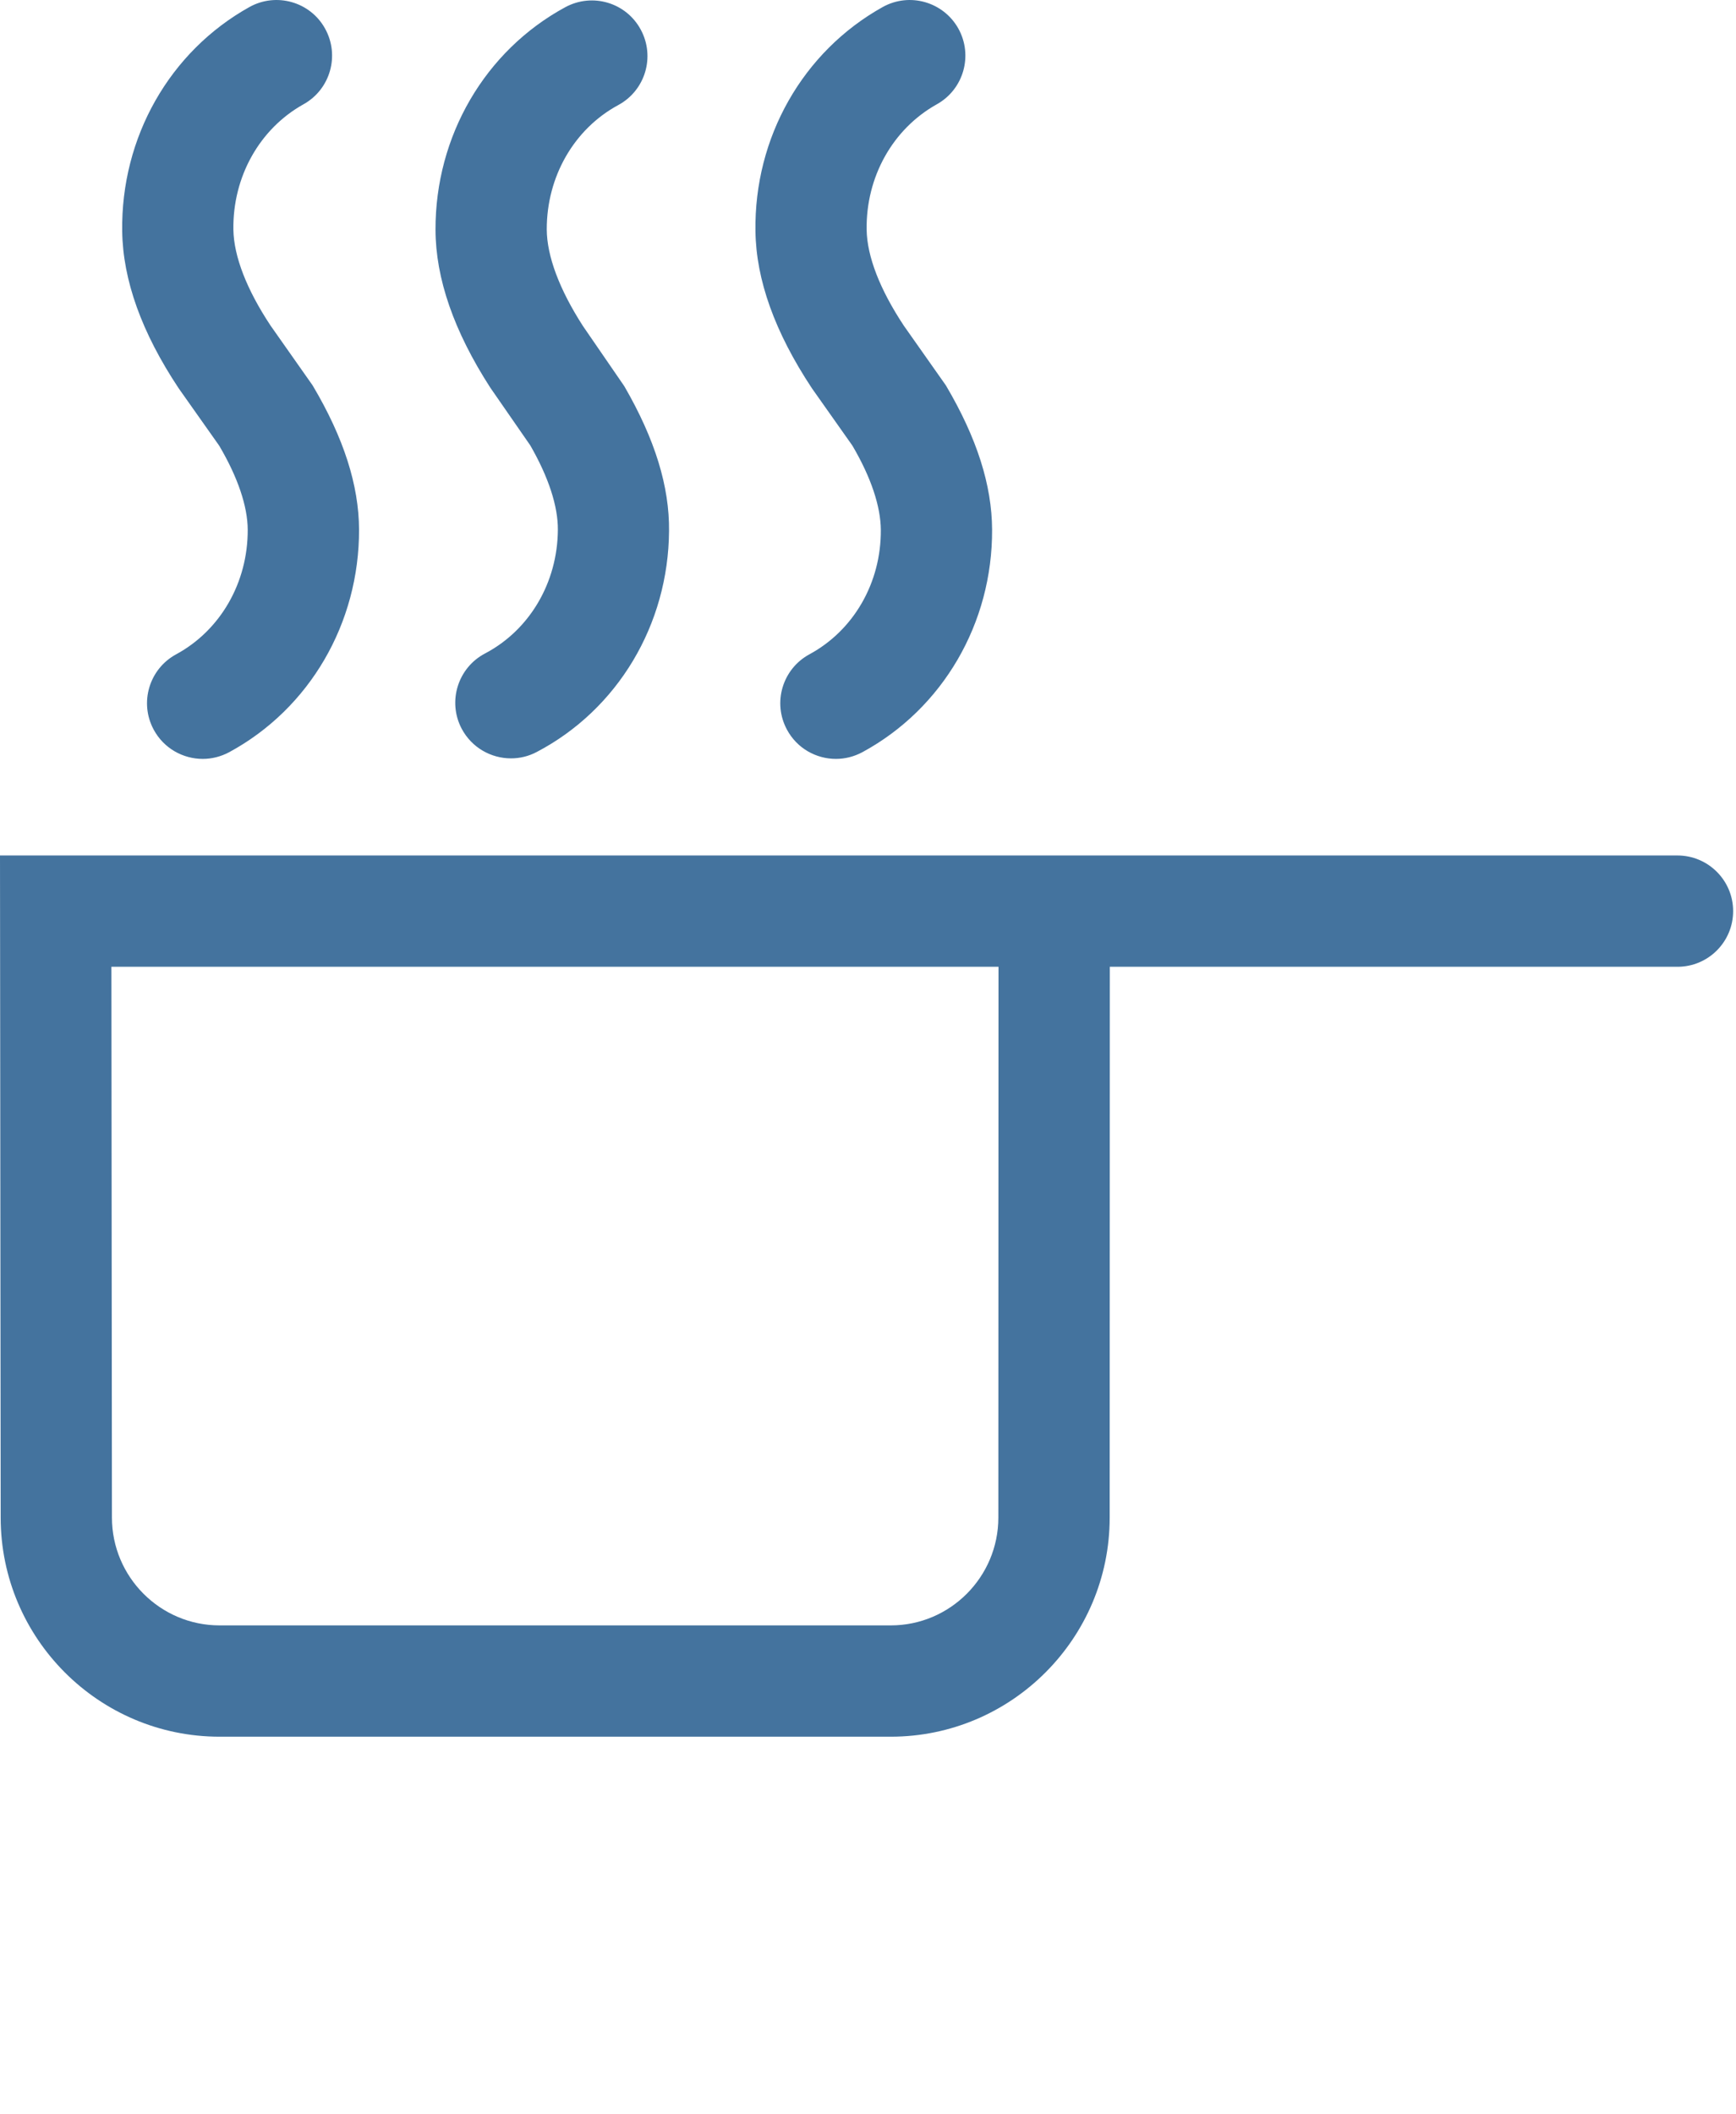 <svg id="feller-1626" xmlns="http://www.w3.org/2000/svg" x="0px" y="0px" width="23px" height="28px" xml:space="preserve"><path d="M22.224,11.329h-7.521h-0.978H0l0.009,8.768c0,1.601,1.301,2.902,2.9,2.902h8.893c1.599,0,2.9-1.302,2.9-2.902l0.002-7.294  h7.521c0.407,0,0.737-0.33,0.737-0.737S22.631,11.329,22.224,11.329z M13.227,20.097c0,0.787-0.64,1.428-1.425,1.428H2.909  c-0.786,0-1.426-0.641-1.426-1.429l-0.007-7.293h11.753L13.227,20.097z M2.904,5.902C3.15,6.319,3.281,6.705,3.282,7.016c0.002,0.699-0.361,1.331-0.948,1.649C1.976,8.859,1.843,9.306,2.037,9.664  C2.17,9.91,2.424,10.05,2.686,10.05c0.119,0,0.239-0.029,0.351-0.089c1.064-0.576,1.724-1.707,1.72-2.95  C4.754,6.43,4.558,5.804,4.142,5.104L3.584,4.311c-0.316-0.477-0.486-0.916-0.492-1.27c-0.01-0.699,0.346-1.335,0.929-1.66  c0.356-0.198,0.483-0.647,0.286-1.002C4.11,0.022,3.659-0.104,3.305,0.093C2.247,0.682,1.601,1.82,1.619,3.062  c0.009,0.647,0.257,1.341,0.748,2.08L2.904,5.902z M7.026,5.899c0.241,0.419,0.368,0.806,0.365,1.119C7.386,7.717,7.016,8.344,6.426,8.654c-0.36,0.189-0.499,0.635-0.31,0.995  C6.249,9.9,6.504,10.043,6.77,10.043c0.116,0,0.233-0.027,0.342-0.085C8.184,9.396,8.856,8.272,8.864,7.03  C8.87,6.448,8.681,5.821,8.271,5.114L7.723,4.317C7.411,3.833,7.246,3.391,7.244,3.04C7.242,2.34,7.605,1.708,8.192,1.391  C8.55,1.197,8.683,0.75,8.489,0.392C8.296,0.034,7.85-0.099,7.49,0.095c-1.064,0.576-1.724,1.707-1.72,2.949  c0.002,0.643,0.242,1.34,0.726,2.09L7.026,5.899z M11.293,5.901c0.246,0.418,0.375,0.804,0.377,1.118c0.004,0.697-0.358,1.328-0.946,1.646  c-0.358,0.194-0.491,0.641-0.297,0.999c0.133,0.247,0.387,0.386,0.648,0.386c0.119,0,0.239-0.029,0.351-0.089  c1.066-0.578,1.725-1.709,1.718-2.95c-0.003-0.581-0.197-1.205-0.612-1.907l-0.558-0.792c-0.317-0.479-0.487-0.918-0.492-1.271  c-0.01-0.699,0.346-1.334,0.93-1.66c0.355-0.198,0.483-0.647,0.285-1.003c-0.198-0.354-0.646-0.483-1.002-0.285  c-1.059,0.59-1.705,1.728-1.686,2.968c0.008,0.644,0.256,1.338,0.748,2.081L11.293,5.901z" style="fill: #44739e"></path></svg>